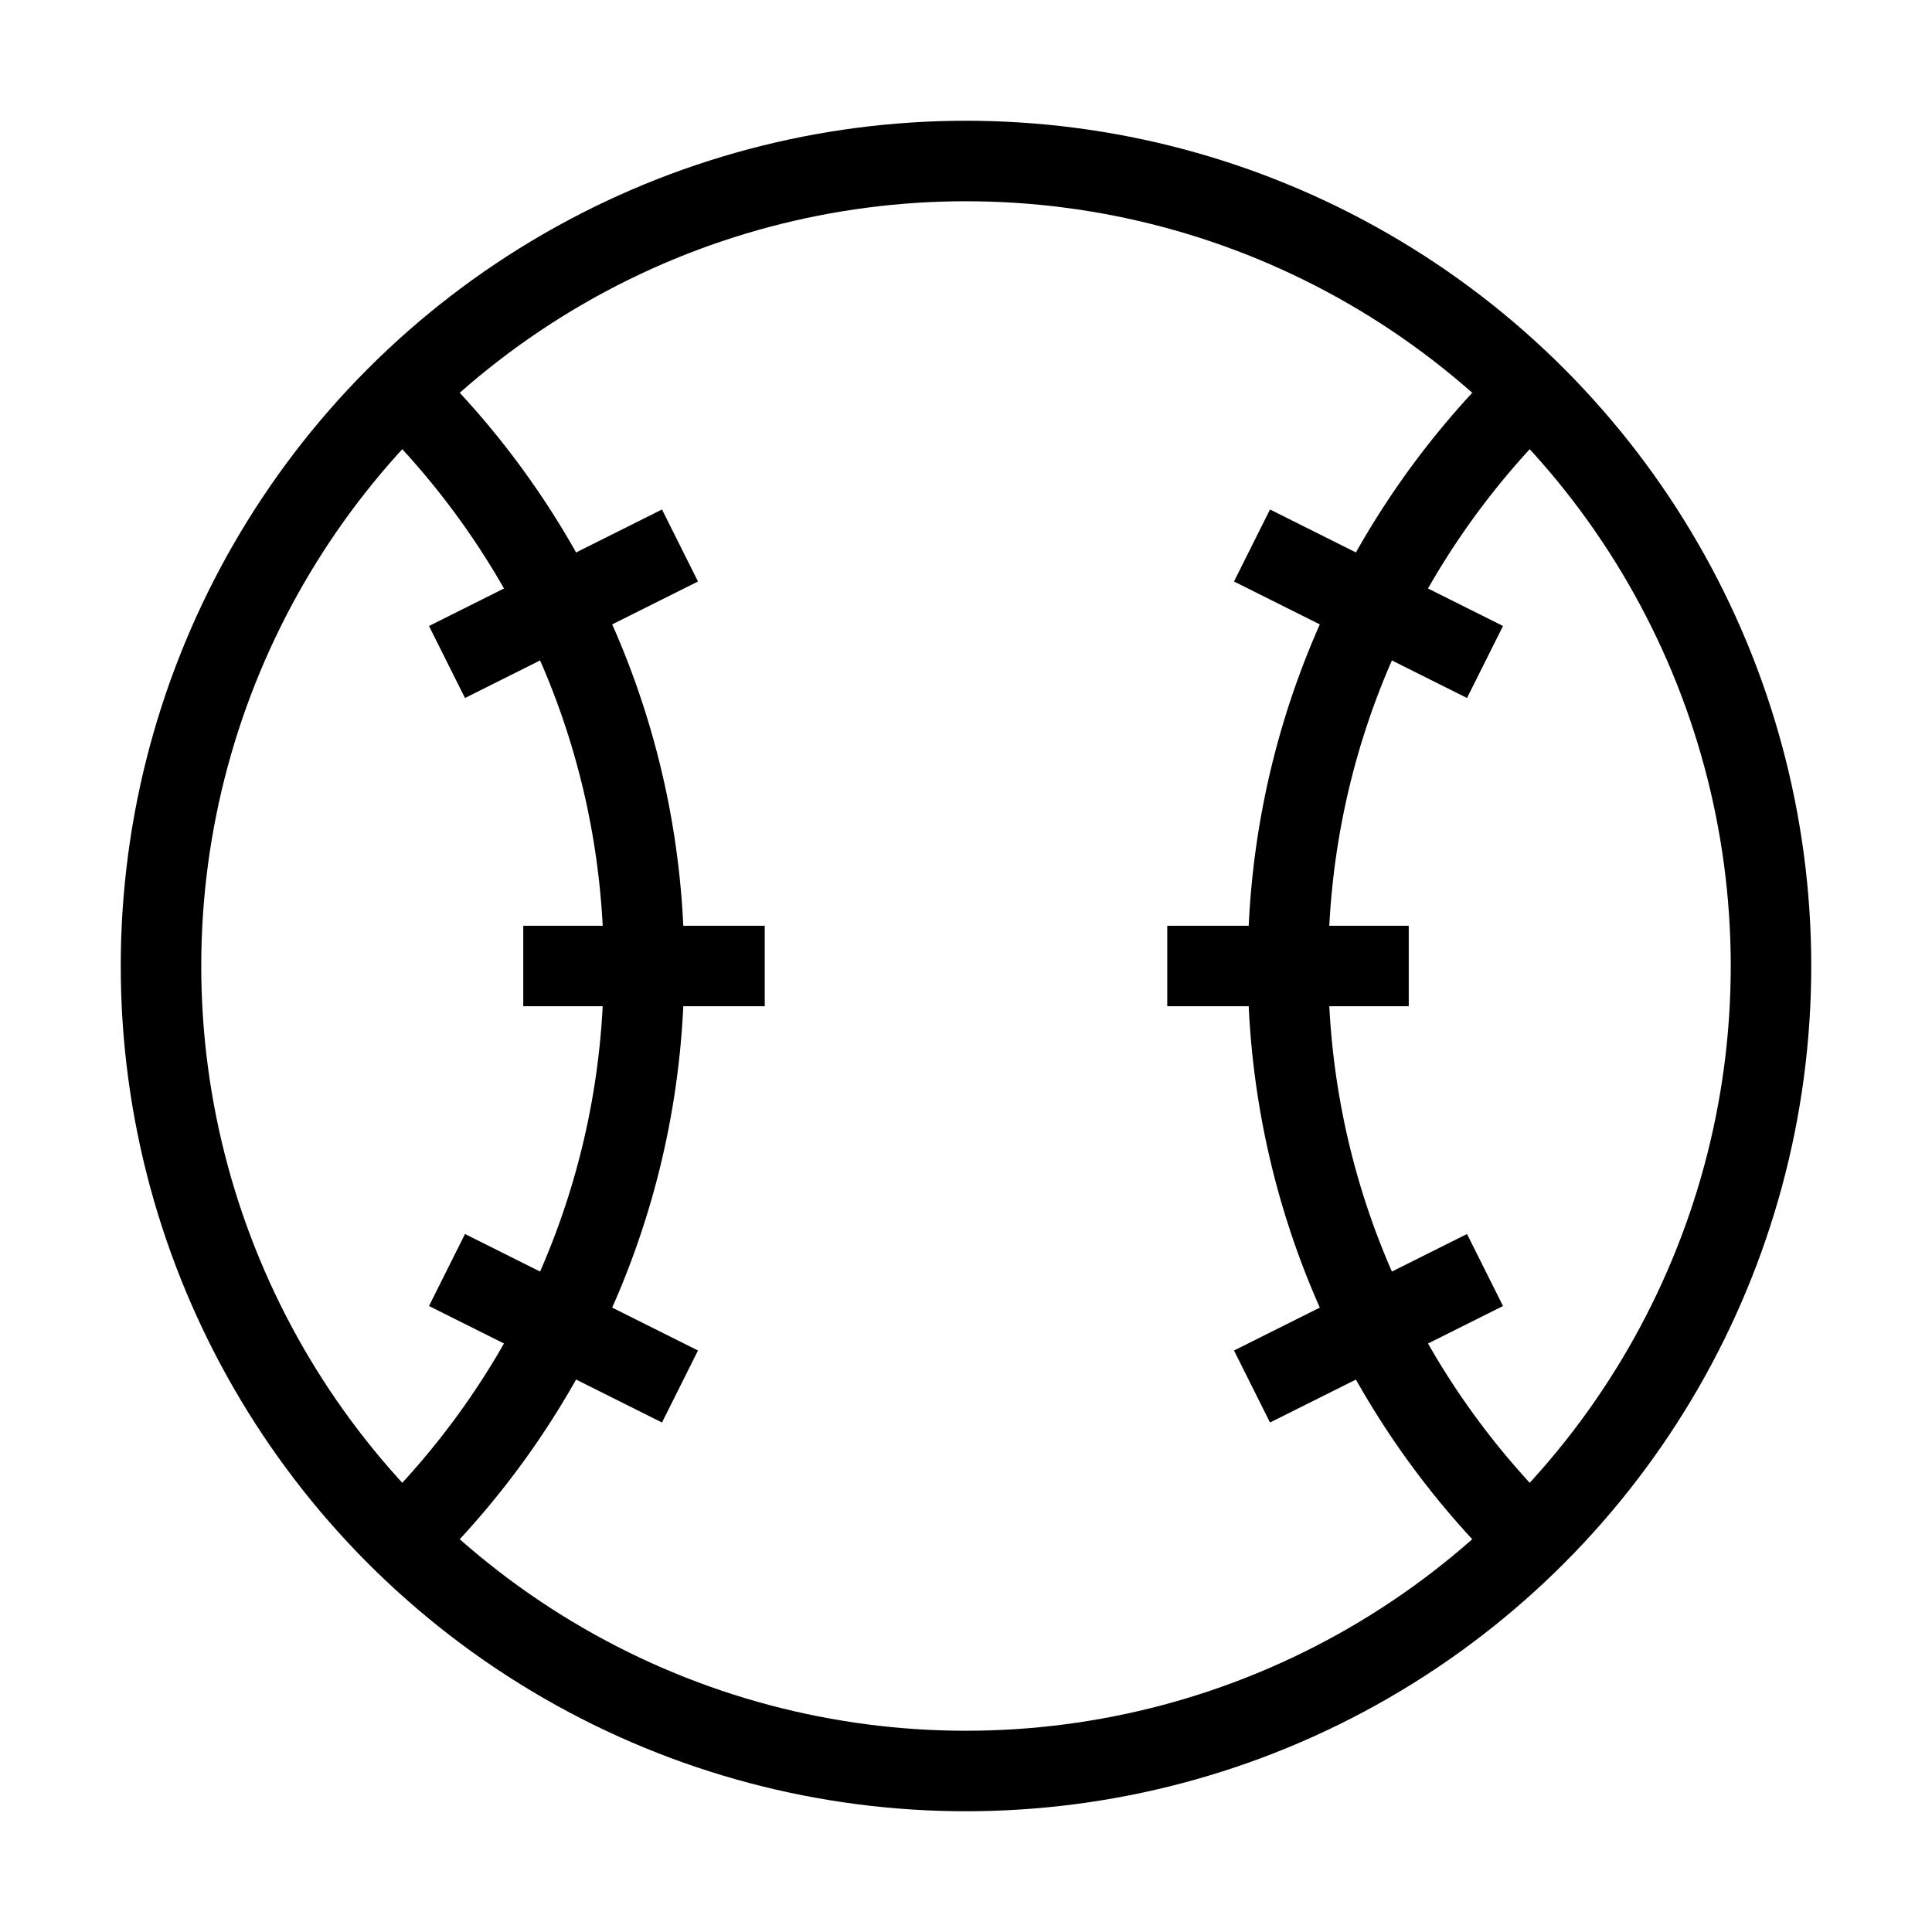 <svg id="nc_icon" xmlns="http://www.w3.org/2000/svg" xml:space="preserve" viewBox="0 0 24 24"><g fill="none" stroke="currentColor" stroke-miterlimit="10" class="nc-icon-wrapper"><path d="M5 19.136C6.85 17.32 8 14.796 8 12S6.85 6.679 5 4.864M19 19.136c-1.85-1.815-3-4.34-3-7.136s1.15-5.321 3-7.136" data-cap="butt" data-color="color-2" vector-effect="non-scaling-stroke"/><path stroke-linecap="square" d="M7 12h2M6 16l2 1M6 8l2-1M17 12h-2M18 16l-2 1M18 8l-2-1" data-color="color-2" vector-effect="non-scaling-stroke"/><circle cx="12" cy="12" r="10" stroke-linecap="square" vector-effect="non-scaling-stroke"/></g></svg>
